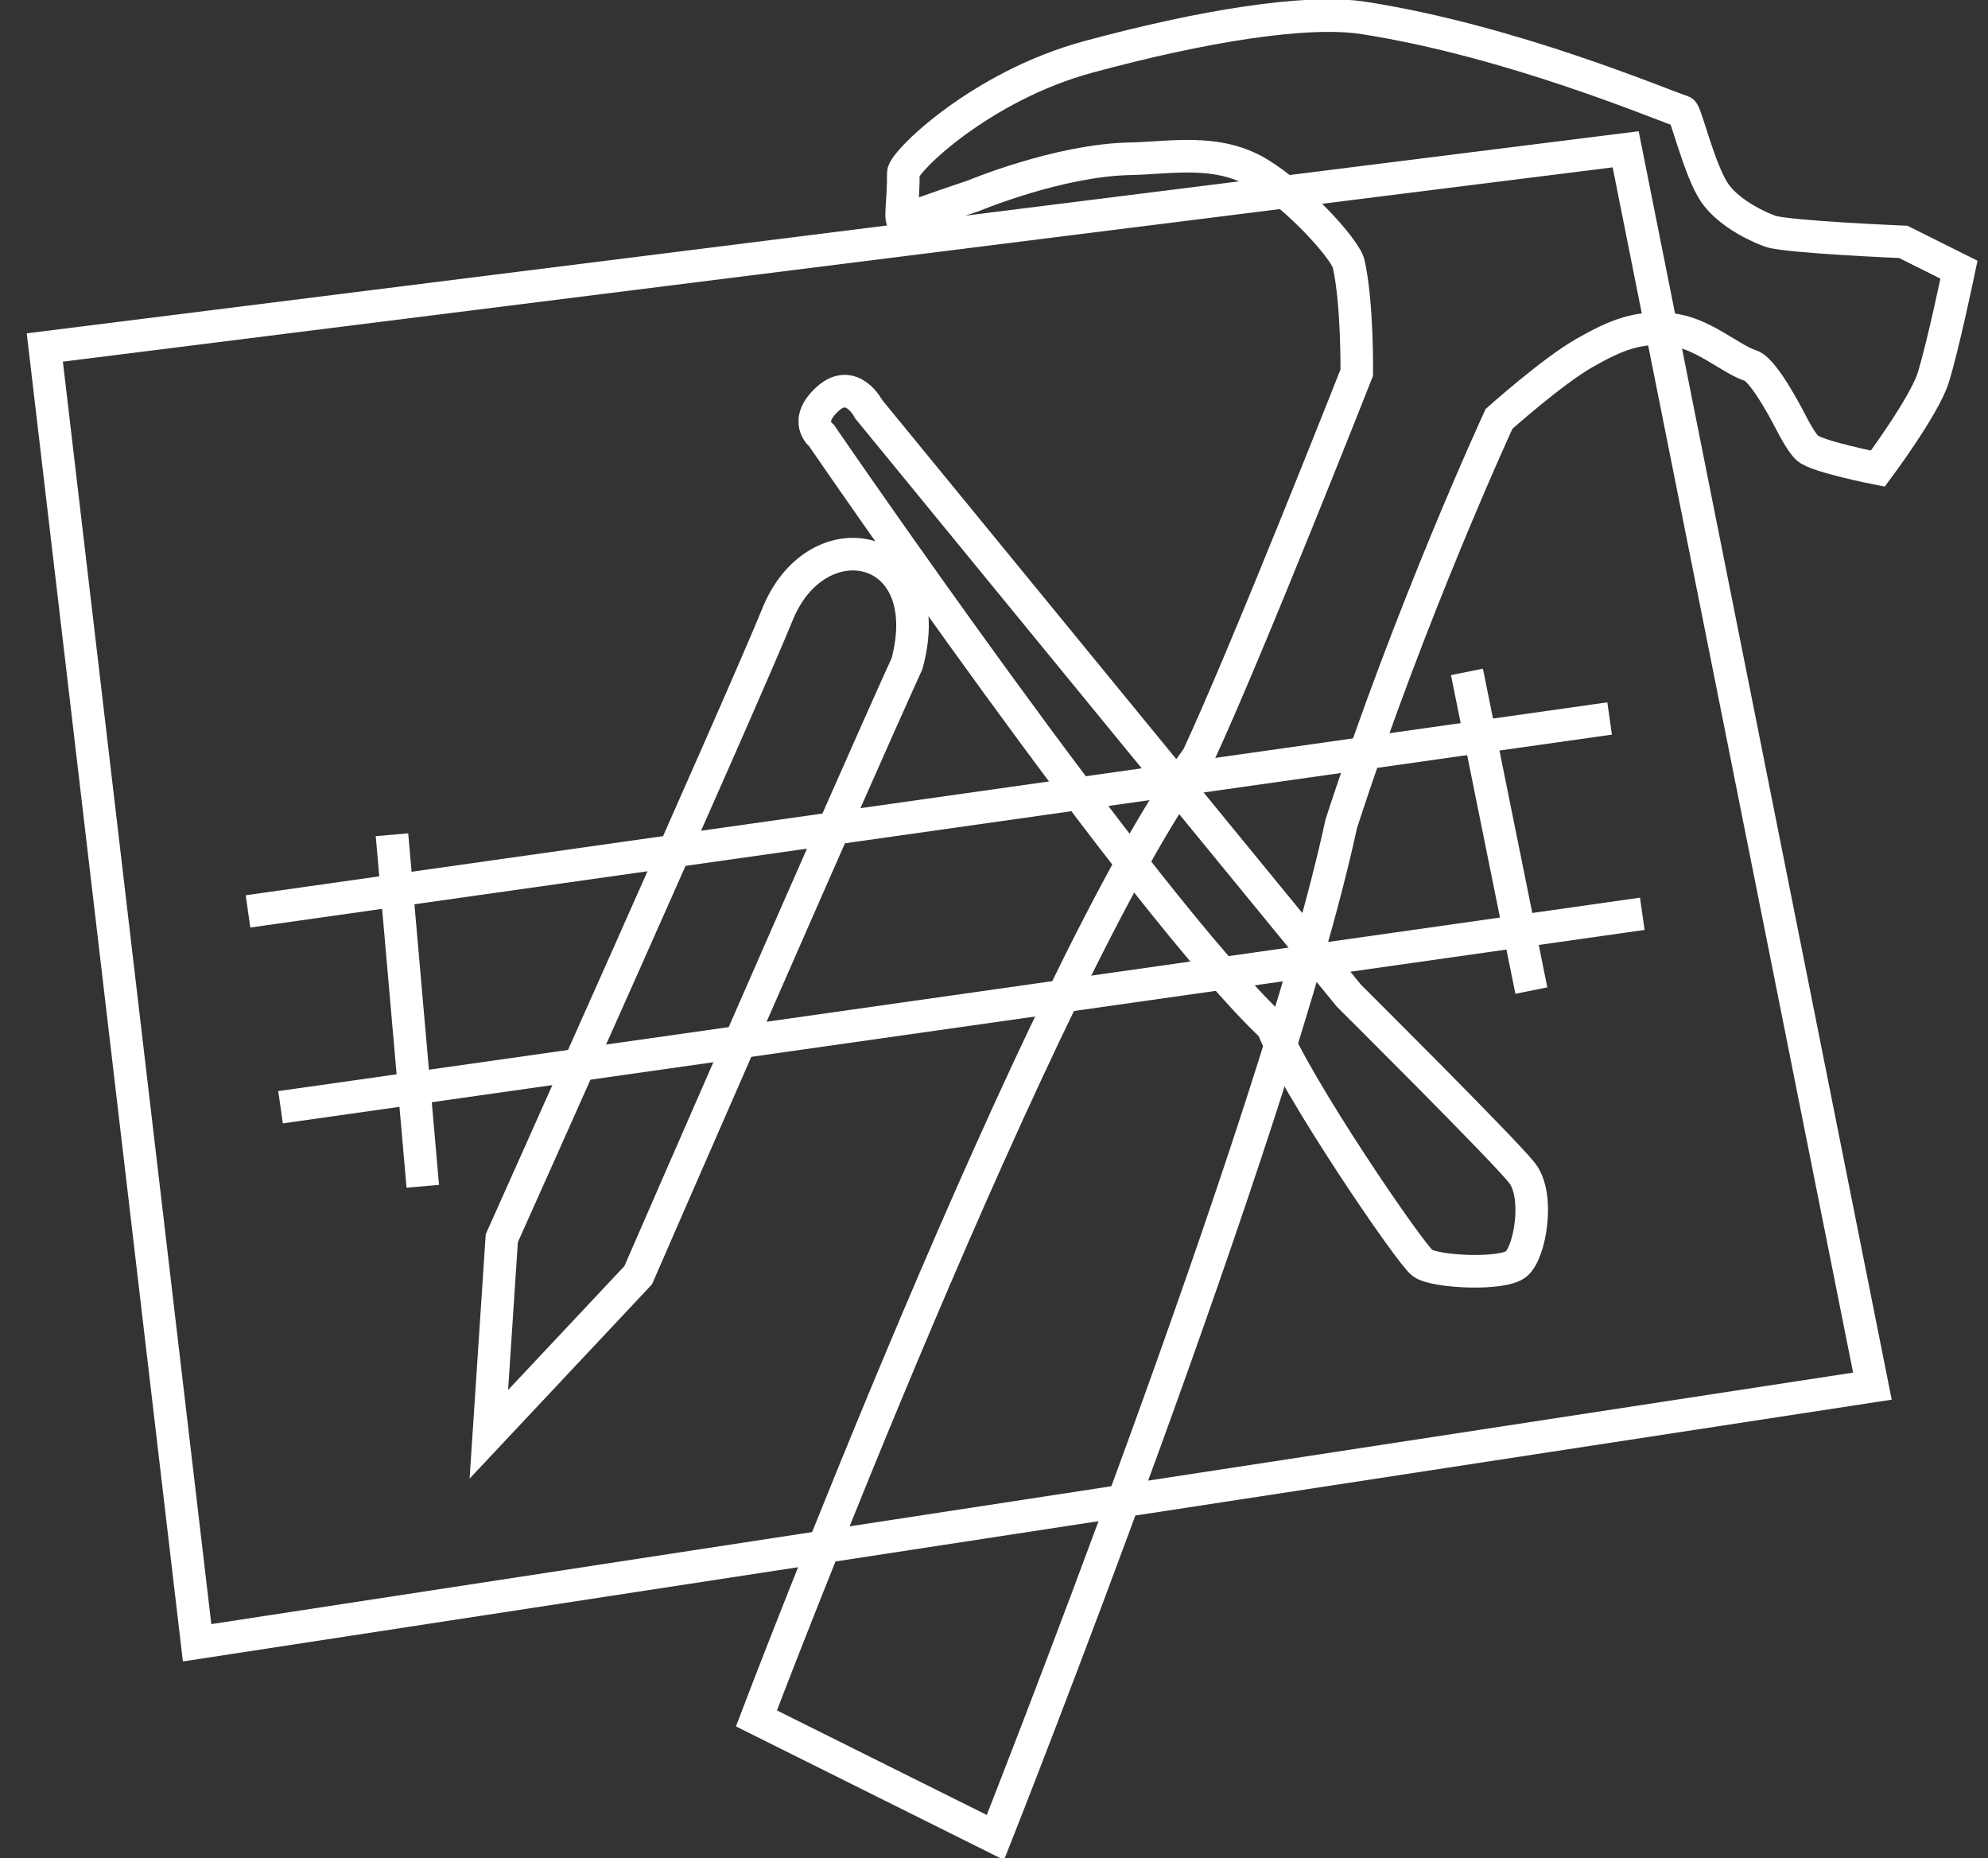 <svg xmlns="http://www.w3.org/2000/svg" xmlns:xlink="http://www.w3.org/1999/xlink" width="61" height="57" version="1.1" viewBox="0 0 61 57"><rect x="0" y="0" width="61" height="57" fill="#333333" stroke="none"/><g id="Page-6" fill="none" fill-rule="evenodd" stroke="none" stroke-width="1"><g id="xcode" stroke="#FFF" transform="translate(1, -4)"><path id="Line" stroke-linecap="square" d="M7.105,31.889 L47.895,26.111"/><path id="Line" stroke-linecap="square" d="M8.103,37.897 L48.897,32.103"/><path id="Line" stroke-linecap="square" d="M44.111,25.102 L45.889,33.898"/><path id="Rectangle-1" d="M0.375,14.66 L5.048,54.396 L56.453,46.523 L48.882,8.58 L0.375,14.66 Z"/><path id="Path" d="M30.368,9.945 C31.732,10.26 33.629,11.34 33.867,11.745 C34.508,12.836 35.13,14.837 35.13,14.837 C35.13,14.837 34.562,24.095 34.134,27.568 C31.578,35.202 30.368,59.792 30.368,59.792 L38.471,61 C38.471,61 39.935,37.78 38.954,28.142 C38.954,21.235 39.72,14.837 39.72,14.837 C39.72,14.837 40.818,12.95 41.582,12.11 C42.349,11.266 42.899,10.813 43.87,10.601 C44.842,10.389 45.89,10.898 46.567,10.898 C47.019,10.898 48.332,12.231 48.332,12.231 C48.332,12.231 48.785,12.682 49.011,12.77 C49.393,12.92 51.245,12.696 51.245,12.696 C51.245,12.696 52.008,10.445 52,9.524 C51.991,8.523 51.728,6.122 51.728,6.122 L49.84,5.839 C49.84,5.839 46.437,6.789 45.873,6.789 C45.631,6.789 44.53,6.703 43.87,6.196 C43.211,5.689 42.27,4.129 42.157,4.13 C41.482,4.137 36.554,3.688 31.98,4.42 C30.208,4.704 27.315,6.203 24.31,8.164 C21.427,10.046 19.898,13 20.005,13.313 C20.277,14.11 20.35,14.816 20.479,14.689 C20.713,14.459 22.265,13.313 22.265,13.313 C22.265,13.313 24.409,11.465 26.491,10.744 C27.642,10.346 28.925,9.611 30.368,9.945 Z" transform="translate(36, 32.5) rotate(18) translate(-36, -32.5)"/><path id="Line" stroke-linecap="square" d="M11.071,30.106 L11.929,39.894"/><path id="Path-17" d="M14.397,41.986 C14.397,41.986 21.787,25.489 22.885,22.779 C24.127,19.855 27.824,20.643 26.833,24.354 C25.005,28.364 18.583,43.119 18.583,43.119 L14,48 L14.397,41.986 Z"/><path id="Path-18" d="M24.212,17.367 C24.212,17.367 34.052,31.735 38.046,35.5 C38.726,37.271 42.266,42.469 42.65,42.748 C43.034,43.026 45.106,43.127 45.528,42.773 C45.95,42.419 46.25,40.684 45.704,39.985 C45.158,39.285 40.394,34.549 40.394,34.549 L38.173,31.837 C34.001,26.744 25.657,16.556 25.657,16.556 C25.657,16.556 25.146,15.551 24.39,16.243 C23.633,16.936 24.212,17.367 24.212,17.367 Z"/></g></g></svg>